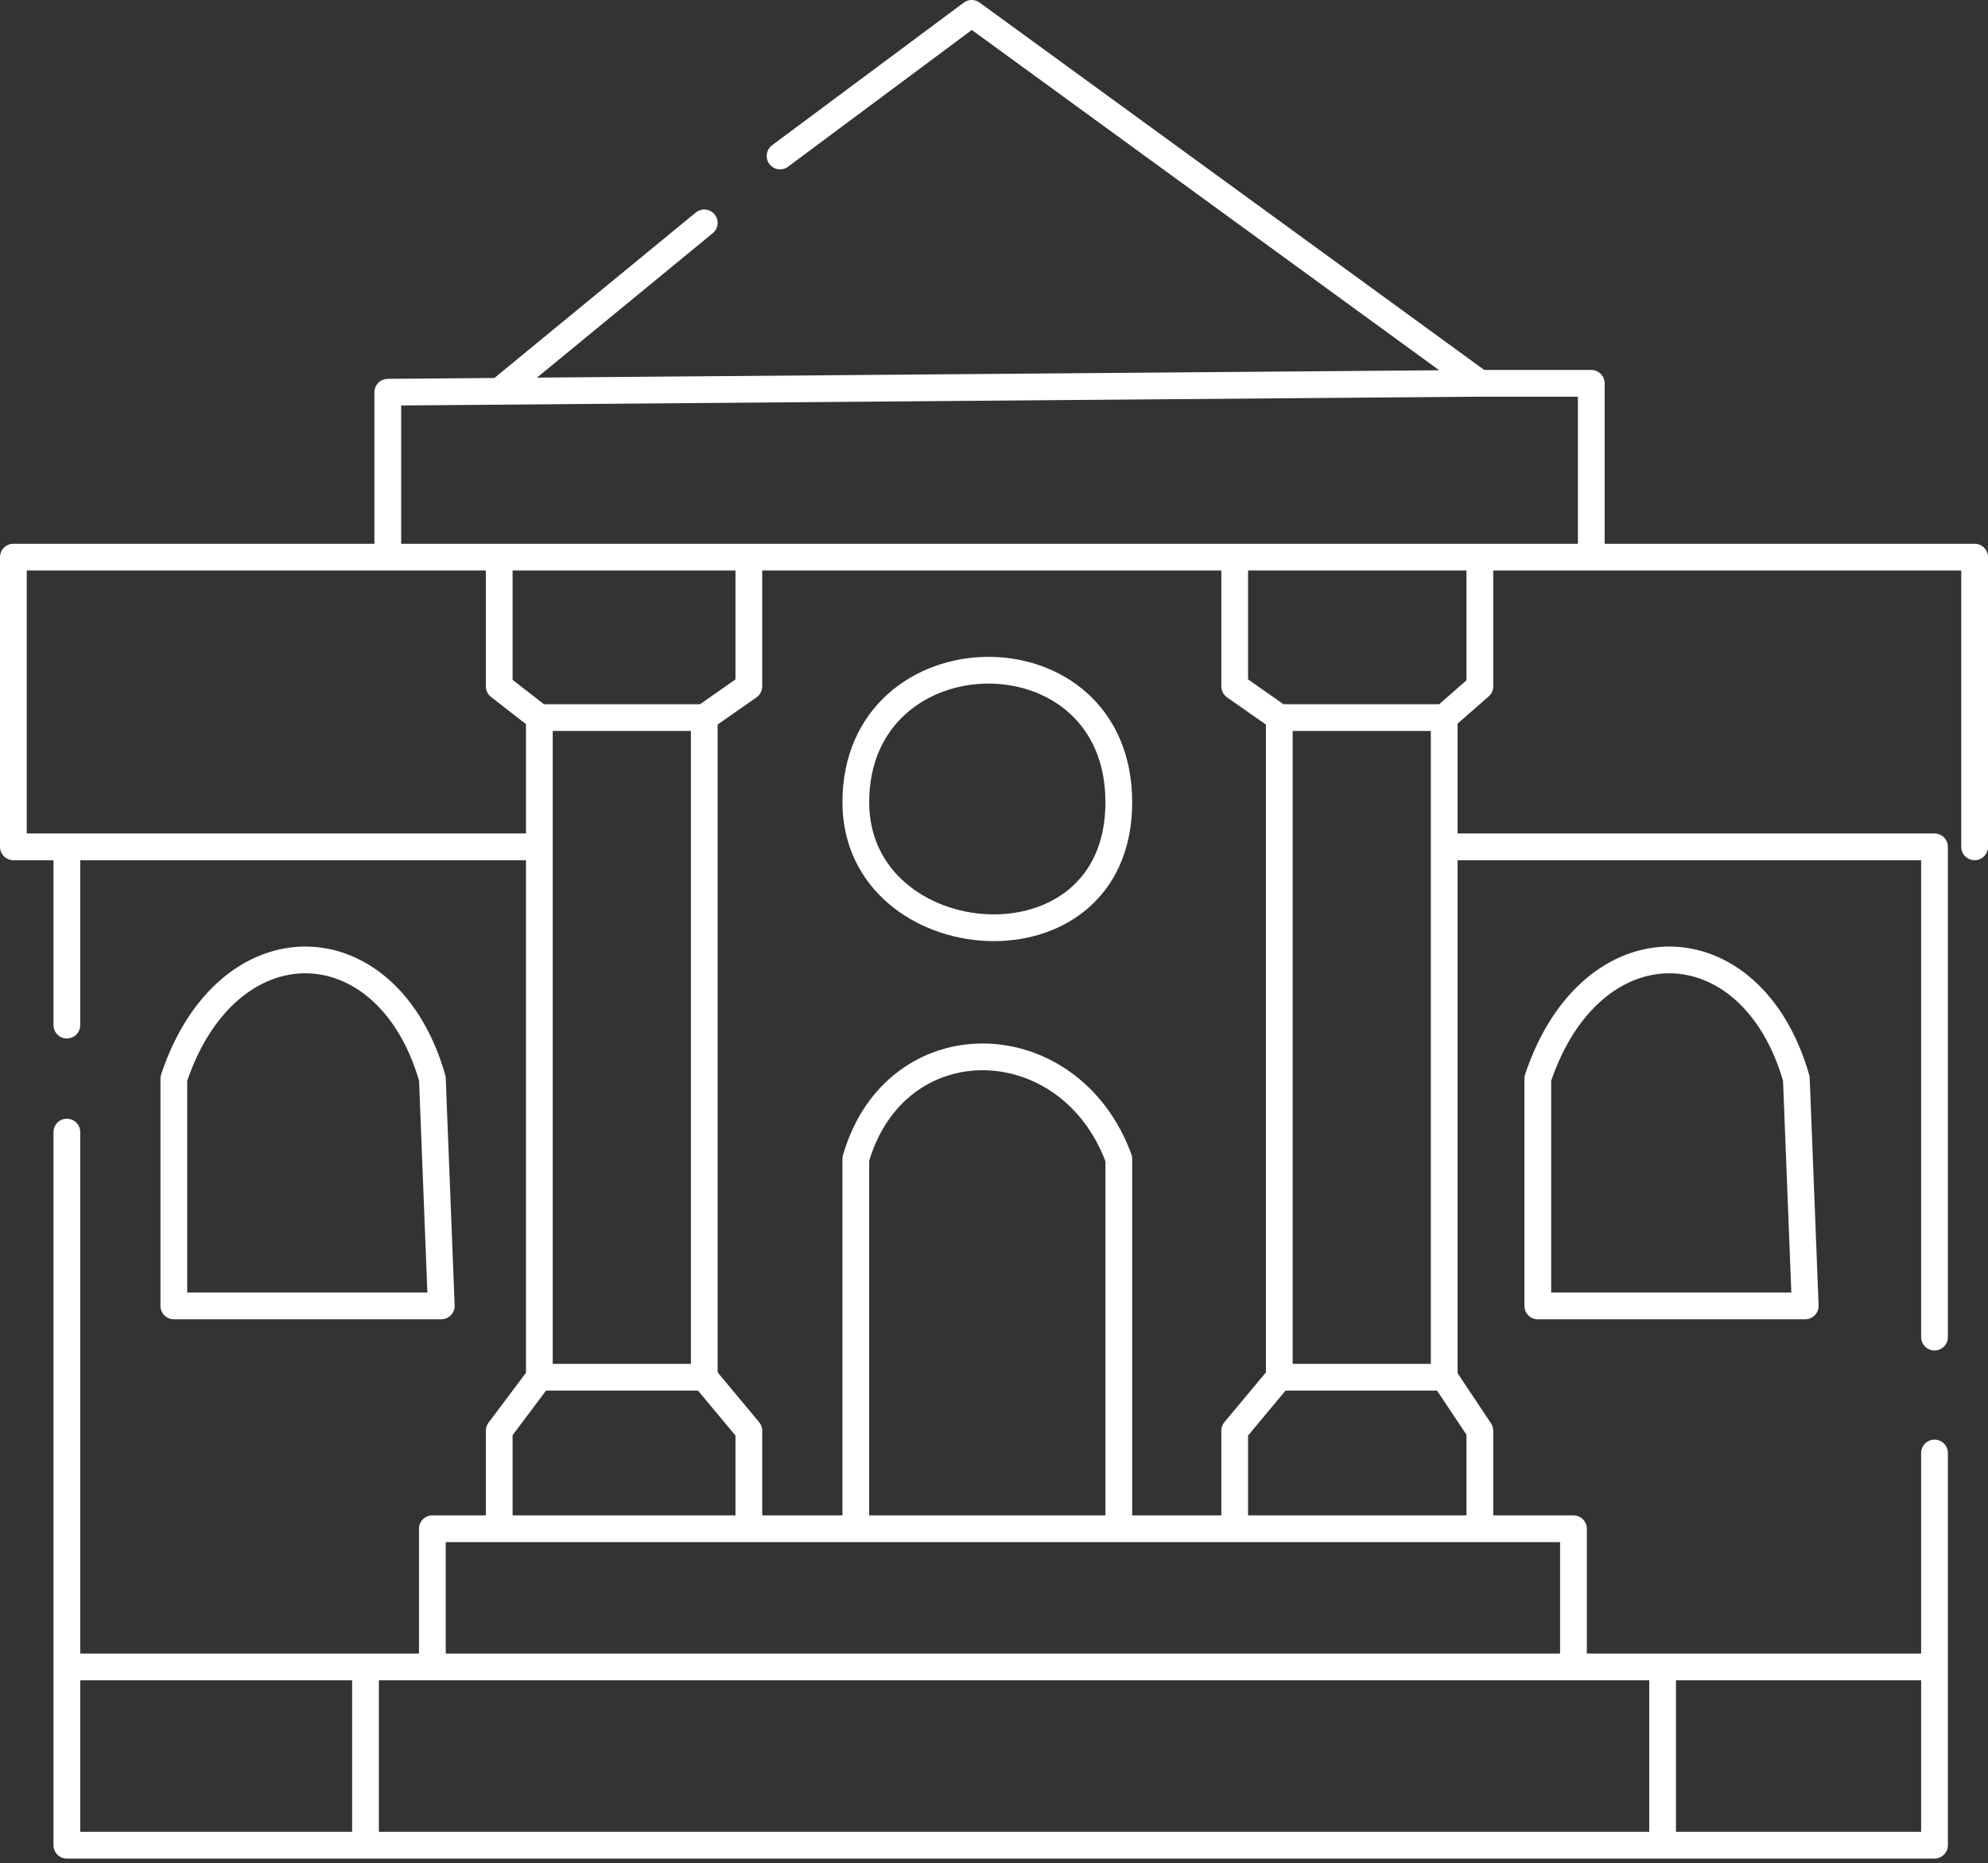 <svg width="223" height="209" viewBox="0 0 223 209" stroke="#ffffff" fill="none" xmlns="http://www.w3.org/2000/svg">
<rect x="0" y="0" width="223" height="209" fill="#333333" stroke="none"/>
<path d="M87.5 17.5L109 1.5L166 43M166 43H178.5V62.5M166 43L56 43.898M43.5 62.5V44L56 43.898M43.5 62.5H1.5V95H7.5M43.5 62.5H56M178.5 62.5H166M178.5 62.5H221.5V95M56 43.898L79 25M60.5 95V80.5M60.5 95V154.5M60.5 95H7.5M60.5 80.5H79M60.5 80.5L56 77V62.5M79 80.5V154.5M79 80.5L84 77V62.5M79 154.5H60.5M79 154.5L84 160.5V171.5H56V160.5L60.5 154.5M56 62.5H84M84 62.5H138.5M138.5 62.5V77L143.5 80.5M138.5 62.5H166M143.5 80.5H162M143.5 80.5V154.5M162 80.5L166 77V62.5M162 80.5V95M143.5 154.5H162M143.5 154.5L138.5 160.5V171.5H166V160.5L162 154.5M162 154.5V95M7.5 95V115M7.5 127V187M217 163V187M217 150V95H162M7.5 187V207H41M7.5 187H41M217 187V207H186.5M217 187H186.5M41 187V207M41 187H48.5M41 207H186.5M186.5 187V207M186.5 187H176.5M48.5 187V171.5H176.5V187M48.5 187H176.5M96 130C100.5 114.5 120 115 125.5 130V171.5H96V130ZM96 90C96 70.5 125.5 70 125.5 90C125.5 110 96 107.5 96 90ZM19.5 146.5H49.5L48.5 121C43.5 103.5 25.5 103 19.5 121V146.5ZM172.5 146.5H202.5L201.5 121C196.5 103.5 178.5 103 172.5 121V146.5Z" stroke="#ffffff" stroke-width="3" stroke-linecap="round" stroke-linejoin="round"/>
</svg>

